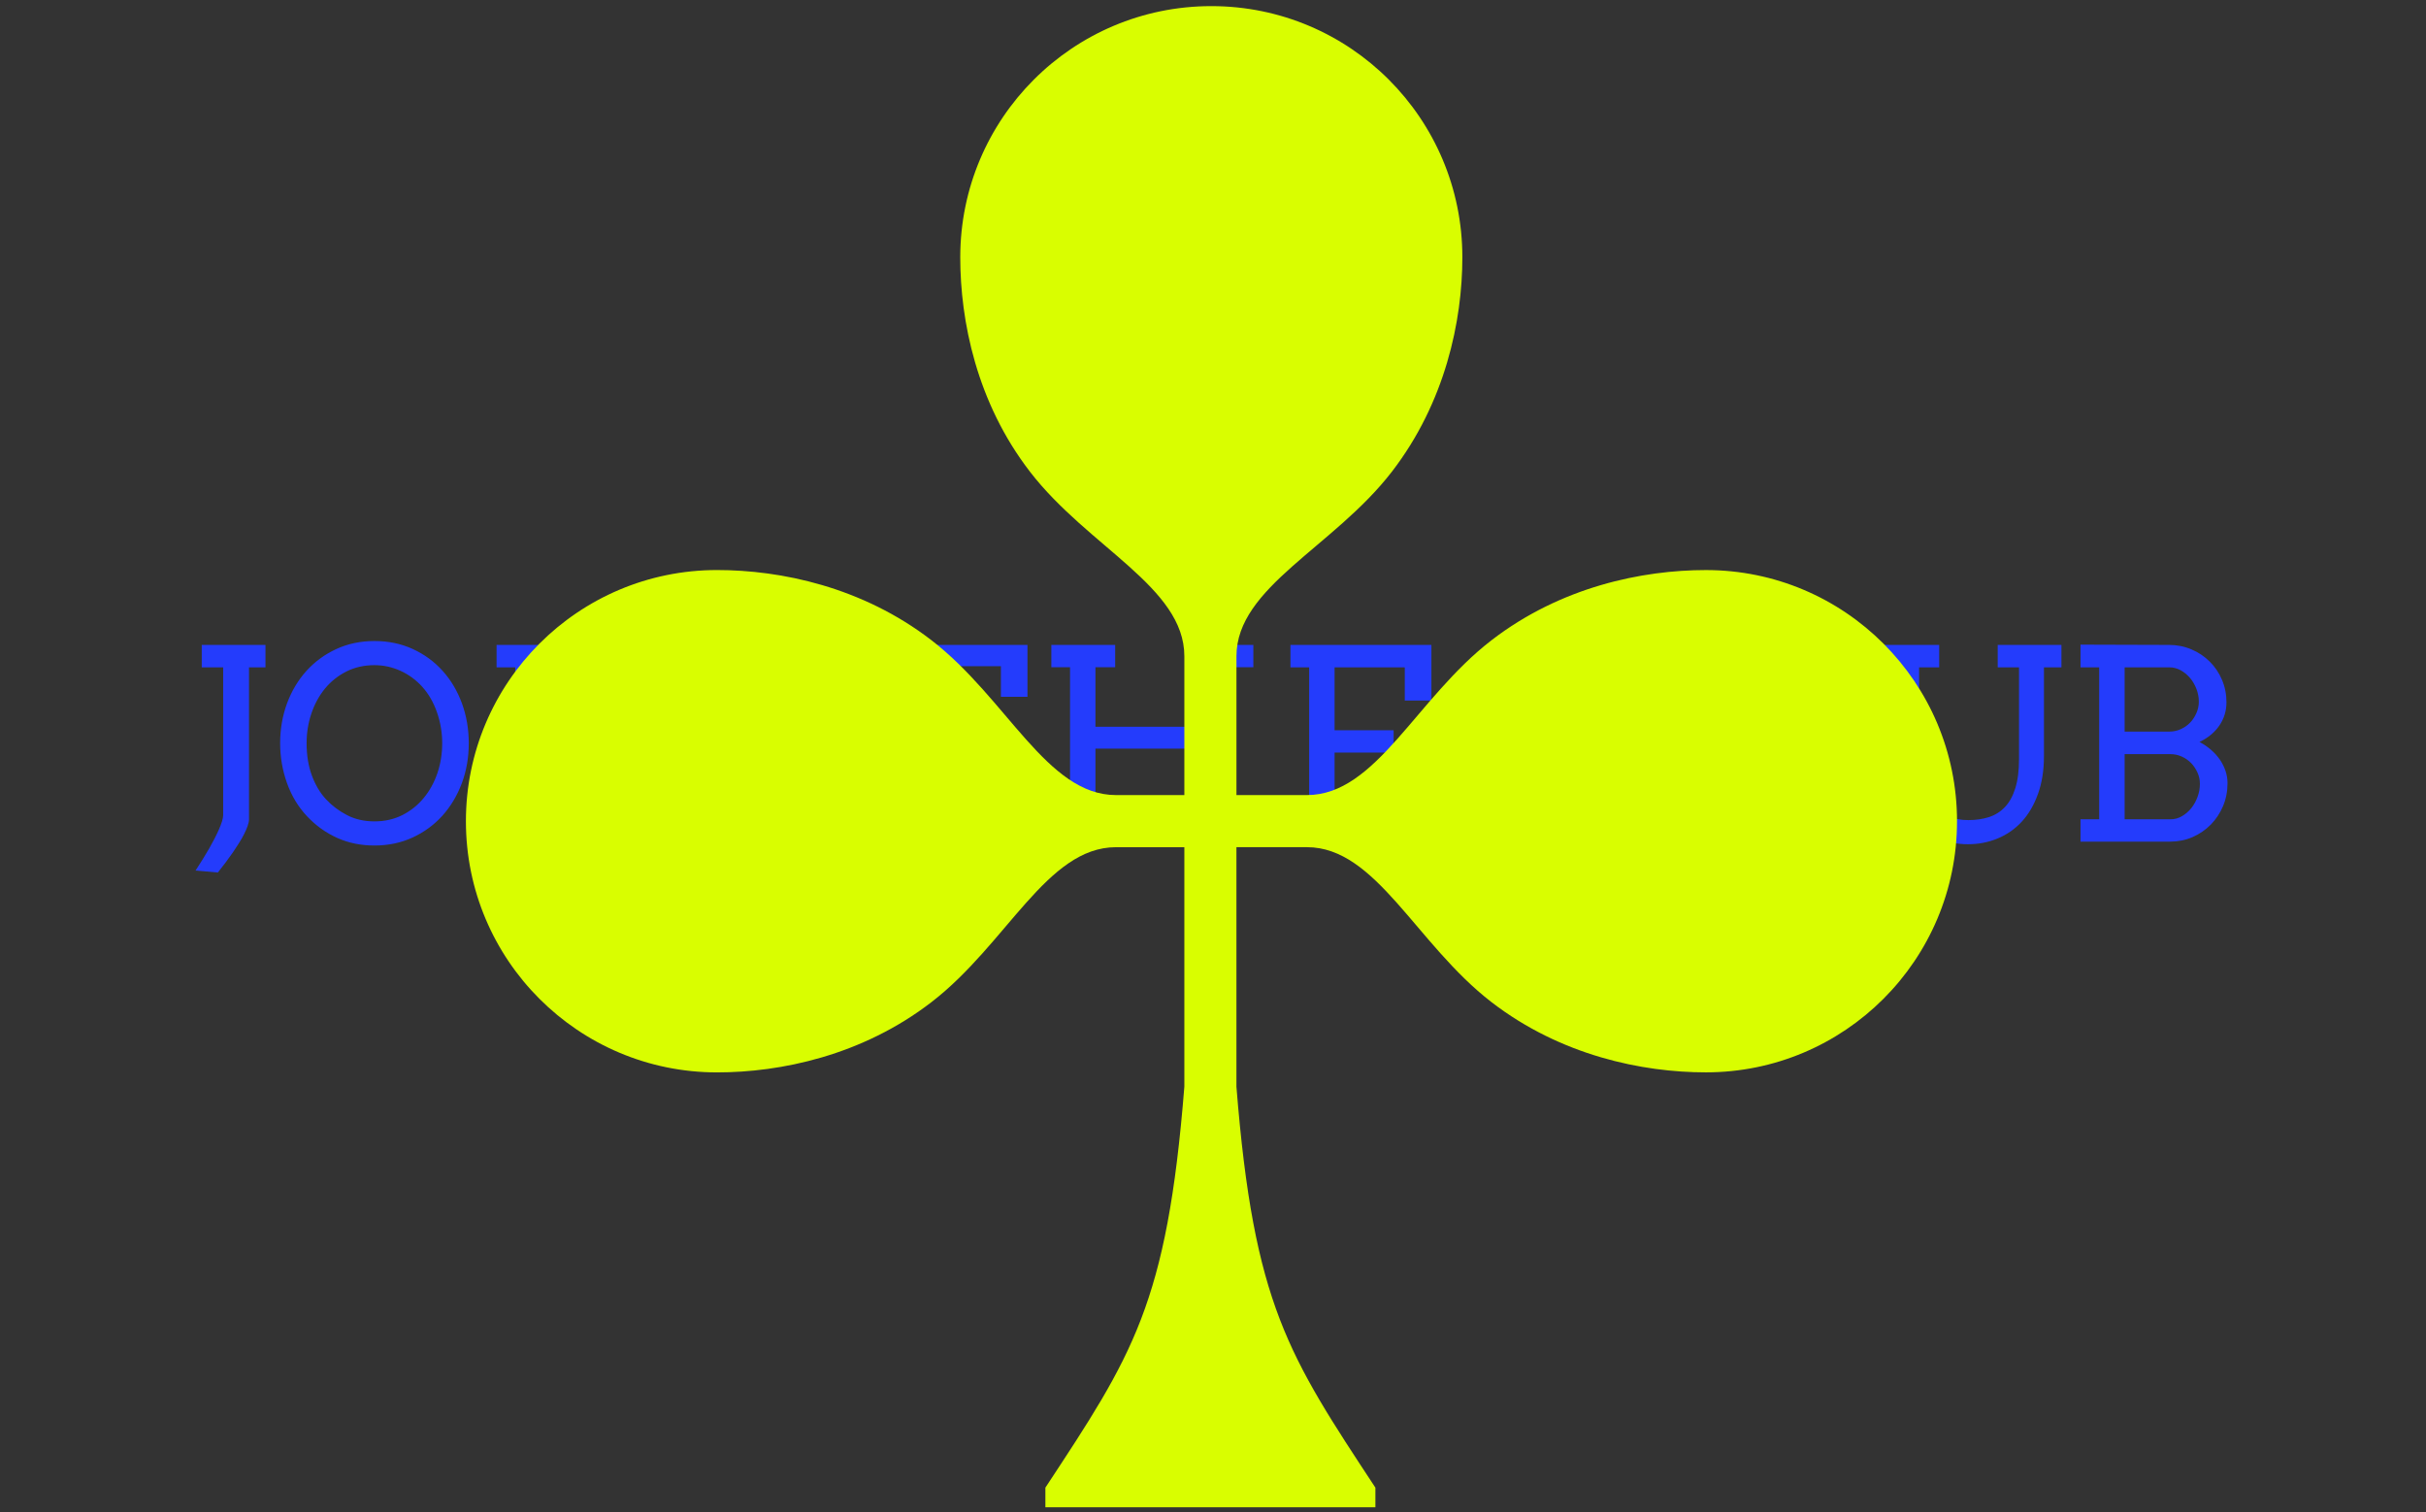 <svg xmlns="http://www.w3.org/2000/svg" version="1.1" xmlns:xlink="http://www.w3.org/1999/xlink" xmlns:svgjs="http://svgjs.dev/svgjs" width="1500" height="935" viewBox="0 0 1500 935"><rect x="0" y="0" width="1500" height="935" fill="#333333" stroke="none"/><g transform="matrix(1,0,0,1,-0.909,0.379)"><svg viewBox="0 0 396 247" data-background-color="#e0ded5" preserveAspectRatio="xMidYMid meet" height="935" width="1500" xmlns="http://www.w3.org/2000/svg" xmlns:xlink="http://www.w3.org/1999/xlink"><g id="tight-bounds" transform="matrix(1,0,0,1,0.24,-0.1)"><svg viewBox="0 0 395.52 247.2" height="247.2" width="395.52"><g><svg></svg></g><g><svg viewBox="0 0 395.52 247.2" height="247.2" width="395.52"><mask id="2e29ada9-274a-4999-bbef-909980402c10"><rect width="640" height="400" fill="white"></rect><g transform="matrix(1,0,0,1,27.644,103.828)"><svg viewBox="0 0 340.232 39.543" height="39.543" width="340.232"><g><svg viewBox="0 0 340.232 39.543" height="39.543" width="340.232"><g><svg viewBox="0 0 340.232 39.543" height="39.543" width="340.232"><g><svg viewBox="0 0 340.232 39.543" height="39.543" width="340.232"><g id="SvgjsG2083"><svg viewBox="0 0 340.232 39.543" height="39.543" width="340.232" id="SvgjsSvg2082"><g><svg viewBox="0 0 340.232 39.543" height="39.543" width="340.232"><g transform="matrix(1,0,0,1,0,0)"><svg width="340.232" viewBox="1.49 -38.74 384.32 45.55" height="39.543" data-palette-color="#243cfc"><path d="M3.66-32.79L3.66-37.01 15.65-37.01 15.65-32.79 12.55-32.79 12.55-4.2Q12.55-3.66 12.29-2.94 12.04-2.22 11.63-1.42 11.23-0.61 10.69 0.23 10.16 1.07 9.62 1.88L9.62 1.88Q8.33 3.76 6.69 5.81L6.69 5.81 2.49 5.44Q3.93 3.25 5.08 1.25L5.08 1.25Q5.57 0.39 6.03-0.5 6.49-1.39 6.86-2.22 7.23-3.05 7.46-3.77 7.69-4.49 7.69-5L7.69-5 7.69-32.79 3.66-32.79ZM36.15 0.73L36.15 0.73Q32.32 0.73 29.15-0.7 25.97-2.12 23.48-4.76 20.99-7.4 19.7-11.01 18.41-14.62 18.41-18.51L18.41-18.51Q18.41-22.51 19.71-26.03 21.02-29.54 23.37-32.14 25.73-34.74 28.99-36.24 32.25-37.74 36.15-37.74L36.15-37.74Q40.09-37.74 43.36-36.24 46.63-34.74 48.97-32.14 51.32-29.54 52.61-26.03 53.9-22.51 53.9-18.51L53.9-18.51Q53.9-14.5 52.6-11 51.29-7.5 48.94-4.88 46.58-2.27 43.32-0.77 40.06 0.73 36.15 0.73ZM36.15-3.81L36.15-3.81Q39.06-3.81 41.42-5 43.77-6.2 45.43-8.22 47.09-10.23 48-12.89 48.9-15.55 48.9-18.51L48.9-18.51Q48.9-21.53 47.91-24.35 46.92-27.17 45.15-29.13 43.38-31.08 41.04-32.14 38.69-33.2 36.15-33.2L36.15-33.2Q33.25-33.2 30.88-32.01 28.51-30.81 26.85-28.8 25.19-26.78 24.29-24.11 23.39-21.44 23.39-18.51L23.39-18.51Q23.39-15.09 24.39-12.41 25.39-9.74 27.04-7.97 28.68-6.2 30.97-5 33.25-3.81 36.15-3.81ZM59.13-32.79L59.13-37.01 70.94-37.01 70.94-32.79 67.43-32.79 67.43-4.2 70.94-4.2 70.94 0 59.13 0 59.13-4.2 62.64-4.2 62.64-32.79 59.13-32.79ZM100.82-32.79L100.82-37.01 112.83-37.01 112.83-32.79 109.68-32.79 109.68 0 103.43 0 86.22-30.69 86.22-4.2 90.03-4.2 90.03 0 78.02 0 78.02-4.2 81.44-4.2 81.44-32.79 77.92-32.79 77.92-37.06 87.88-37.06 104.78-6.67 104.97-7.84 104.97-32.79 100.82-32.79ZM114.08 0Q114.08 0 114.08 0ZM136.07 0L136.07-4.2 139.47-4.2 139.47-33.01 131.02-33.01 131.02-27.25 126.01-27.25 126.01-37.01 159.02-37.01 159.02-27.25 154.02-27.25 154.02-33.01 144.25-33.01 144.25-4.2 148.06-4.2 148.06 0 136.07 0ZM189.51-32.81L189.51-37.01 201.52-37.01 201.52-32.81 198.01-32.81 198.01-4.2 201.52-4.2 201.52 0 189.51 0 189.51-4.2 193.22-4.2 193.22-17.5 171.81-17.5 171.81-4.2 175.52-4.2 175.52 0 163.51 0 163.51-4.2 167.03-4.2 167.03-32.81 163.51-32.81 163.51-37.01 175.52-37.01 175.52-32.81 171.81-32.81 171.81-21.61 193.22-21.61 193.22-32.81 189.51-32.81ZM208.5-32.79L208.5-37.01 235.02-37.01 235.02-26.54 230.01-26.54 230.01-32.79 216.8-32.79 216.8-20.95 227.91-20.95 227.91-16.75 216.8-16.75 216.8-4.2 230.01-4.2 230.01-10.45 235.02-10.45 235.02 0 208.5 0 208.5-4.2 212.02-4.2 212.02-32.79 208.5-32.79ZM236.41 0Q236.41 0 236.41 0ZM282.35-27.25L277.1-27.25Q275.47-30.03 272.77-31.62 270.07-33.2 266.75-33.2L266.75-33.2Q263.92-33.2 261.57-32.01 259.23-30.81 257.56-28.8 255.89-26.78 254.96-24.13 254.03-21.48 254.03-18.55L254.03-18.55Q254.03-15.09 255.06-12.41 256.08-9.74 257.73-7.97 259.38-6.2 261.65-5.02 263.92-3.83 266.75-3.83L266.75-3.83Q270.61-3.83 273.46-5.7 276.32-7.57 278.35-11.84L278.35-11.84 282.64-9.81Q281.72-7.18 279.49-4.72 277.27-2.27 274.01-0.77 270.75 0.73 266.8 0.73L266.8 0.73Q263.01 0.73 259.84-0.7 256.67-2.12 254.19-4.76 251.71-7.4 250.4-11.01 249.1-14.62 249.1-18.55L249.1-18.55Q249.1-22.51 250.4-26.03 251.71-29.54 254.07-32.14 256.42-34.74 259.68-36.24 262.94-37.74 266.75-37.74L266.75-37.74Q270.14-37.74 272.61-36.78 275.08-35.82 276.8-34.48 278.52-33.15 279.76-31.59L279.76-31.59 282.35-31.59 282.35-27.25ZM287.67-32.79L287.67-37.01 299.68-37.01 299.68-32.79 295.97-32.79 295.97-4.2 308.74-4.2Q309.13-4.2 309.52-4.38 309.91-4.57 310.23-4.86 310.55-5.15 310.74-5.53 310.94-5.91 310.94-6.3L310.94-6.3 310.94-10.96 315.58-10.96 315.58 0 287.67 0 287.67-4.2 291.19-4.2 291.19-32.79 287.67-32.79ZM318.58-32.79L318.58-37.01 330.56-37.01 330.56-32.79 326.78-32.79 326.78-15.55Q326.78-12.45 327.47-10.27 328.17-8.08 329.4-6.7 330.64-5.32 332.33-4.69 334.03-4.05 336.06-4.05L336.06-4.05Q338.16-4.05 339.91-4.61 341.67-5.18 342.93-6.51 344.19-7.84 344.88-10.05 345.58-12.26 345.58-15.55L345.58-15.55 345.58-32.79 341.57-32.79 341.57-37.01 353.56-37.01 353.56-32.79 350.27-32.79 350.27-16.09Q350.27-12.08 349.15-8.98 348.04-5.88 346.12-3.78 344.19-1.68 341.57-0.6 338.96 0.49 335.96 0.49L335.96 0.49Q333.03 0.49 330.48-0.59 327.93-1.66 326.03-3.74 324.14-5.81 323.06-8.8 321.97-11.79 321.97-15.65L321.97-15.65 321.97-32.79 318.58-32.79ZM357.15 0L357.15-4.2 360.66-4.2 360.66-32.79 357.15-32.79 357.15-37.06 373.8-37.01Q376.04-37.01 378.02-36.17 380-35.33 381.46-33.87 382.93-32.42 383.77-30.44 384.61-28.47 384.61-26.2L384.61-26.2Q384.61-23.83 383.3-21.88 381.98-19.92 379.54-18.75L379.54-18.75Q380.73-18.12 381.71-17.27 382.68-16.43 383.37-15.43 384.05-14.43 384.43-13.31 384.81-12.18 384.81-11.01L384.81-11.01Q384.81-8.69 383.97-6.69 383.12-4.69 381.66-3.2 380.19-1.71 378.23-0.85 376.26 0 374.02 0L374.02 0 357.15 0ZM374.07-16.46L365.45-16.46 365.45-4.2 374.07-4.2Q375.24-4.2 376.24-4.79 377.24-5.37 378-6.31 378.75-7.25 379.18-8.45 379.61-9.64 379.61-10.89L379.61-10.89Q379.61-11.96 379.17-12.96 378.73-13.96 377.99-14.75 377.24-15.53 376.23-15.99 375.21-16.46 374.07-16.46L374.07-16.46ZM373.85-32.79L365.45-32.79 365.45-20.7 373.85-20.7Q375.02-20.7 376.03-21.17 377.05-21.63 377.79-22.41 378.53-23.19 378.97-24.22 379.41-25.24 379.41-26.34L379.41-26.34Q379.41-27.54 378.97-28.7 378.53-29.86 377.78-30.76 377.02-31.67 376.01-32.23 374.99-32.79 373.85-32.79L373.85-32.79Z" opacity="1" transform="matrix(1,0,0,1,0,0)" fill="black" class="wordmark-text-0" id="SvgjsPath2081" stroke-width="1" stroke="black" stroke-linejoin="round"></path></svg></g></svg></g></svg></g></svg></g></svg></g></svg></g></svg></g></mask><g transform="matrix(1,0,0,1,27.644,103.828)"><svg viewBox="0 0 340.232 39.543" height="39.543" width="340.232"><g><svg viewBox="0 0 340.232 39.543" height="39.543" width="340.232"><g><svg viewBox="0 0 340.232 39.543" height="39.543" width="340.232"><g><svg viewBox="0 0 340.232 39.543" height="39.543" width="340.232"><g id="textblocktransform"><svg viewBox="0 0 340.232 39.543" height="39.543" width="340.232" id="textblock"><g><svg viewBox="0 0 340.232 39.543" height="39.543" width="340.232"><g transform="matrix(1,0,0,1,0,0)"><svg width="340.232" viewBox="1.49 -38.74 384.32 45.55" height="39.543" data-palette-color="#243cfc"><path d="M3.66-32.79L3.66-37.01 15.65-37.01 15.65-32.79 12.55-32.79 12.55-4.2Q12.55-3.66 12.29-2.94 12.04-2.22 11.63-1.42 11.23-0.61 10.69 0.23 10.16 1.07 9.62 1.88L9.62 1.88Q8.33 3.76 6.69 5.81L6.69 5.81 2.49 5.44Q3.93 3.25 5.08 1.25L5.08 1.25Q5.57 0.39 6.03-0.5 6.49-1.39 6.86-2.22 7.23-3.05 7.46-3.77 7.69-4.49 7.69-5L7.69-5 7.69-32.79 3.66-32.79ZM36.15 0.73L36.15 0.73Q32.32 0.73 29.15-0.7 25.97-2.12 23.48-4.76 20.99-7.4 19.7-11.01 18.41-14.62 18.41-18.51L18.41-18.51Q18.41-22.51 19.71-26.03 21.02-29.54 23.37-32.14 25.73-34.74 28.99-36.24 32.25-37.74 36.15-37.74L36.15-37.74Q40.09-37.74 43.36-36.24 46.63-34.74 48.97-32.14 51.32-29.54 52.61-26.03 53.9-22.51 53.9-18.51L53.9-18.51Q53.9-14.5 52.6-11 51.29-7.5 48.94-4.88 46.58-2.27 43.32-0.77 40.06 0.73 36.15 0.73ZM36.15-3.81L36.15-3.81Q39.06-3.81 41.42-5 43.77-6.2 45.43-8.22 47.09-10.23 48-12.89 48.9-15.55 48.9-18.51L48.9-18.51Q48.9-21.53 47.91-24.35 46.92-27.17 45.15-29.13 43.38-31.08 41.04-32.14 38.69-33.2 36.15-33.2L36.15-33.2Q33.25-33.2 30.88-32.01 28.51-30.81 26.85-28.8 25.19-26.78 24.29-24.11 23.39-21.44 23.39-18.51L23.39-18.51Q23.39-15.09 24.39-12.41 25.39-9.74 27.04-7.97 28.68-6.2 30.97-5 33.25-3.81 36.15-3.81ZM59.13-32.79L59.13-37.01 70.94-37.01 70.94-32.79 67.43-32.79 67.43-4.2 70.94-4.2 70.94 0 59.13 0 59.13-4.2 62.64-4.2 62.64-32.79 59.13-32.79ZM100.82-32.79L100.82-37.01 112.83-37.01 112.83-32.79 109.68-32.79 109.68 0 103.43 0 86.22-30.69 86.22-4.2 90.03-4.2 90.03 0 78.02 0 78.02-4.2 81.44-4.2 81.44-32.79 77.92-32.79 77.92-37.06 87.88-37.06 104.78-6.67 104.97-7.84 104.97-32.79 100.82-32.79ZM114.08 0Q114.08 0 114.08 0ZM136.07 0L136.07-4.2 139.47-4.2 139.47-33.01 131.02-33.01 131.02-27.25 126.01-27.25 126.01-37.01 159.02-37.01 159.02-27.25 154.02-27.25 154.02-33.01 144.25-33.01 144.25-4.2 148.06-4.2 148.06 0 136.07 0ZM189.51-32.81L189.51-37.01 201.52-37.01 201.52-32.81 198.01-32.81 198.01-4.2 201.52-4.2 201.52 0 189.51 0 189.51-4.2 193.22-4.2 193.22-17.5 171.81-17.5 171.81-4.2 175.52-4.2 175.52 0 163.51 0 163.51-4.2 167.03-4.2 167.03-32.81 163.51-32.81 163.51-37.01 175.52-37.01 175.52-32.81 171.81-32.81 171.81-21.61 193.22-21.61 193.22-32.81 189.51-32.81ZM208.5-32.79L208.5-37.01 235.02-37.01 235.02-26.54 230.01-26.54 230.01-32.79 216.8-32.79 216.8-20.95 227.91-20.95 227.91-16.75 216.8-16.75 216.8-4.2 230.01-4.2 230.01-10.45 235.02-10.45 235.02 0 208.5 0 208.5-4.2 212.02-4.2 212.02-32.79 208.5-32.79ZM236.41 0Q236.41 0 236.41 0ZM282.35-27.25L277.1-27.25Q275.47-30.03 272.77-31.62 270.07-33.2 266.75-33.2L266.75-33.2Q263.92-33.2 261.57-32.01 259.23-30.81 257.56-28.8 255.89-26.78 254.96-24.13 254.03-21.48 254.03-18.55L254.03-18.55Q254.03-15.09 255.06-12.41 256.08-9.74 257.73-7.97 259.38-6.2 261.65-5.02 263.92-3.83 266.75-3.83L266.75-3.83Q270.61-3.83 273.46-5.7 276.32-7.57 278.35-11.84L278.35-11.84 282.64-9.81Q281.72-7.18 279.49-4.72 277.27-2.27 274.01-0.77 270.75 0.73 266.8 0.73L266.8 0.73Q263.01 0.73 259.84-0.7 256.67-2.12 254.19-4.76 251.71-7.4 250.4-11.01 249.1-14.62 249.1-18.55L249.1-18.55Q249.1-22.51 250.4-26.03 251.71-29.54 254.07-32.14 256.42-34.74 259.68-36.24 262.94-37.74 266.75-37.74L266.75-37.74Q270.14-37.74 272.61-36.78 275.08-35.82 276.8-34.48 278.52-33.15 279.76-31.59L279.76-31.59 282.35-31.59 282.35-27.25ZM287.67-32.79L287.67-37.01 299.68-37.01 299.68-32.79 295.97-32.79 295.97-4.2 308.74-4.2Q309.13-4.2 309.52-4.38 309.91-4.57 310.23-4.86 310.55-5.15 310.74-5.53 310.94-5.91 310.94-6.3L310.94-6.3 310.94-10.96 315.58-10.96 315.58 0 287.67 0 287.67-4.2 291.19-4.2 291.19-32.79 287.67-32.79ZM318.58-32.79L318.58-37.01 330.56-37.01 330.56-32.79 326.78-32.79 326.78-15.55Q326.78-12.45 327.47-10.27 328.17-8.08 329.4-6.7 330.64-5.32 332.33-4.69 334.03-4.05 336.06-4.05L336.06-4.05Q338.16-4.05 339.91-4.61 341.67-5.18 342.93-6.51 344.19-7.84 344.88-10.05 345.58-12.26 345.58-15.55L345.58-15.55 345.58-32.79 341.57-32.79 341.57-37.01 353.56-37.01 353.56-32.79 350.27-32.79 350.27-16.09Q350.27-12.08 349.15-8.98 348.04-5.88 346.12-3.78 344.19-1.68 341.57-0.6 338.96 0.49 335.96 0.49L335.96 0.49Q333.03 0.49 330.48-0.59 327.93-1.66 326.03-3.74 324.14-5.81 323.06-8.8 321.97-11.79 321.97-15.65L321.97-15.65 321.97-32.79 318.58-32.79ZM357.15 0L357.15-4.2 360.66-4.2 360.66-32.79 357.15-32.79 357.15-37.06 373.8-37.01Q376.04-37.01 378.02-36.17 380-35.33 381.46-33.87 382.93-32.42 383.77-30.44 384.61-28.47 384.61-26.2L384.61-26.2Q384.61-23.83 383.3-21.88 381.98-19.92 379.54-18.75L379.54-18.75Q380.73-18.12 381.71-17.27 382.68-16.43 383.37-15.43 384.05-14.43 384.43-13.31 384.81-12.18 384.81-11.01L384.81-11.01Q384.81-8.69 383.97-6.69 383.12-4.69 381.66-3.2 380.19-1.71 378.23-0.85 376.26 0 374.02 0L374.02 0 357.15 0ZM374.07-16.46L365.45-16.46 365.45-4.2 374.07-4.2Q375.24-4.2 376.24-4.79 377.24-5.37 378-6.31 378.75-7.25 379.18-8.45 379.61-9.64 379.61-10.89L379.61-10.89Q379.61-11.96 379.17-12.96 378.73-13.96 377.99-14.75 377.24-15.53 376.23-15.99 375.21-16.46 374.07-16.46L374.07-16.46ZM373.85-32.79L365.45-32.79 365.45-20.7 373.85-20.7Q375.02-20.7 376.03-21.17 377.05-21.63 377.79-22.41 378.53-23.19 378.97-24.22 379.41-25.24 379.41-26.34L379.41-26.34Q379.41-27.54 378.97-28.7 378.53-29.86 377.78-30.76 377.02-31.67 376.01-32.23 374.99-32.79 373.85-32.79L373.85-32.79Z" opacity="1" transform="matrix(1,0,0,1,0,0)" fill="#243cfc" class="wordmark-text-0" data-fill-palette-color="primary" id="text-0"></path></svg></g></svg></g></svg></g></svg></g></svg></g></svg></g></svg></g><g mask="url(#2e29ada9-274a-4999-bbef-909980402c10)"><g transform="matrix(3.291, 0, 0, 3.291, 75.973, 1)"><svg xmlns="http://www.w3.org/2000/svg" xmlns:xlink="http://www.w3.org/1999/xlink" version="1.1" x="0" y="0" viewBox="7.251 8.362 74.006 74.5" enable-background="new 0 0 90 90" xml:space="preserve" height="74.5" width="74.006" class="icon-none" data-fill-palette-color="accent" id="none"><path d="M68.793 36.349c-3.149 0-7.198 0.828-10.643 3.485-3.75 2.891-5.723 7.682-9.154 7.682h-3.502v-6.892c0-3.43 4.82-5.404 7.712-9.154 2.657-3.446 3.5-7.494 3.5-10.643 0-6.884-5.574-12.465-12.458-12.465s-12.462 5.58-12.462 12.465c0 3.149 0.804 7.198 3.461 10.643 2.892 3.75 7.661 5.723 7.661 9.154v6.892h-3.395c-3.43 0-5.404-4.791-9.154-7.683-3.446-2.657-7.494-3.485-10.643-3.485-6.884 0-12.465 5.581-12.465 12.466s5.581 12.465 12.465 12.465c3.149 0 7.198-0.832 10.643-3.489 3.751-2.891 5.723-7.687 9.154-7.687h3.395v11.887c-0.862 10.817-2.586 13.347-6.897 19.897v0.975h8.243 8.136v-0.975c-4.31-6.55-6.035-9.08-6.897-19.897V50.102h3.502c3.43 0 5.404 4.796 9.154 7.687 3.446 2.657 7.494 3.488 10.643 3.488 6.884 0 12.465-5.58 12.465-12.464S75.677 36.349 68.793 36.349z" fill="#d9fe00" data-fill-palette-color="accent"></path></svg></g></g></svg></g><defs></defs></svg><rect width="395.52" height="247.2" fill="none" stroke="none" visibility="hidden"></rect></g></svg></g></svg>